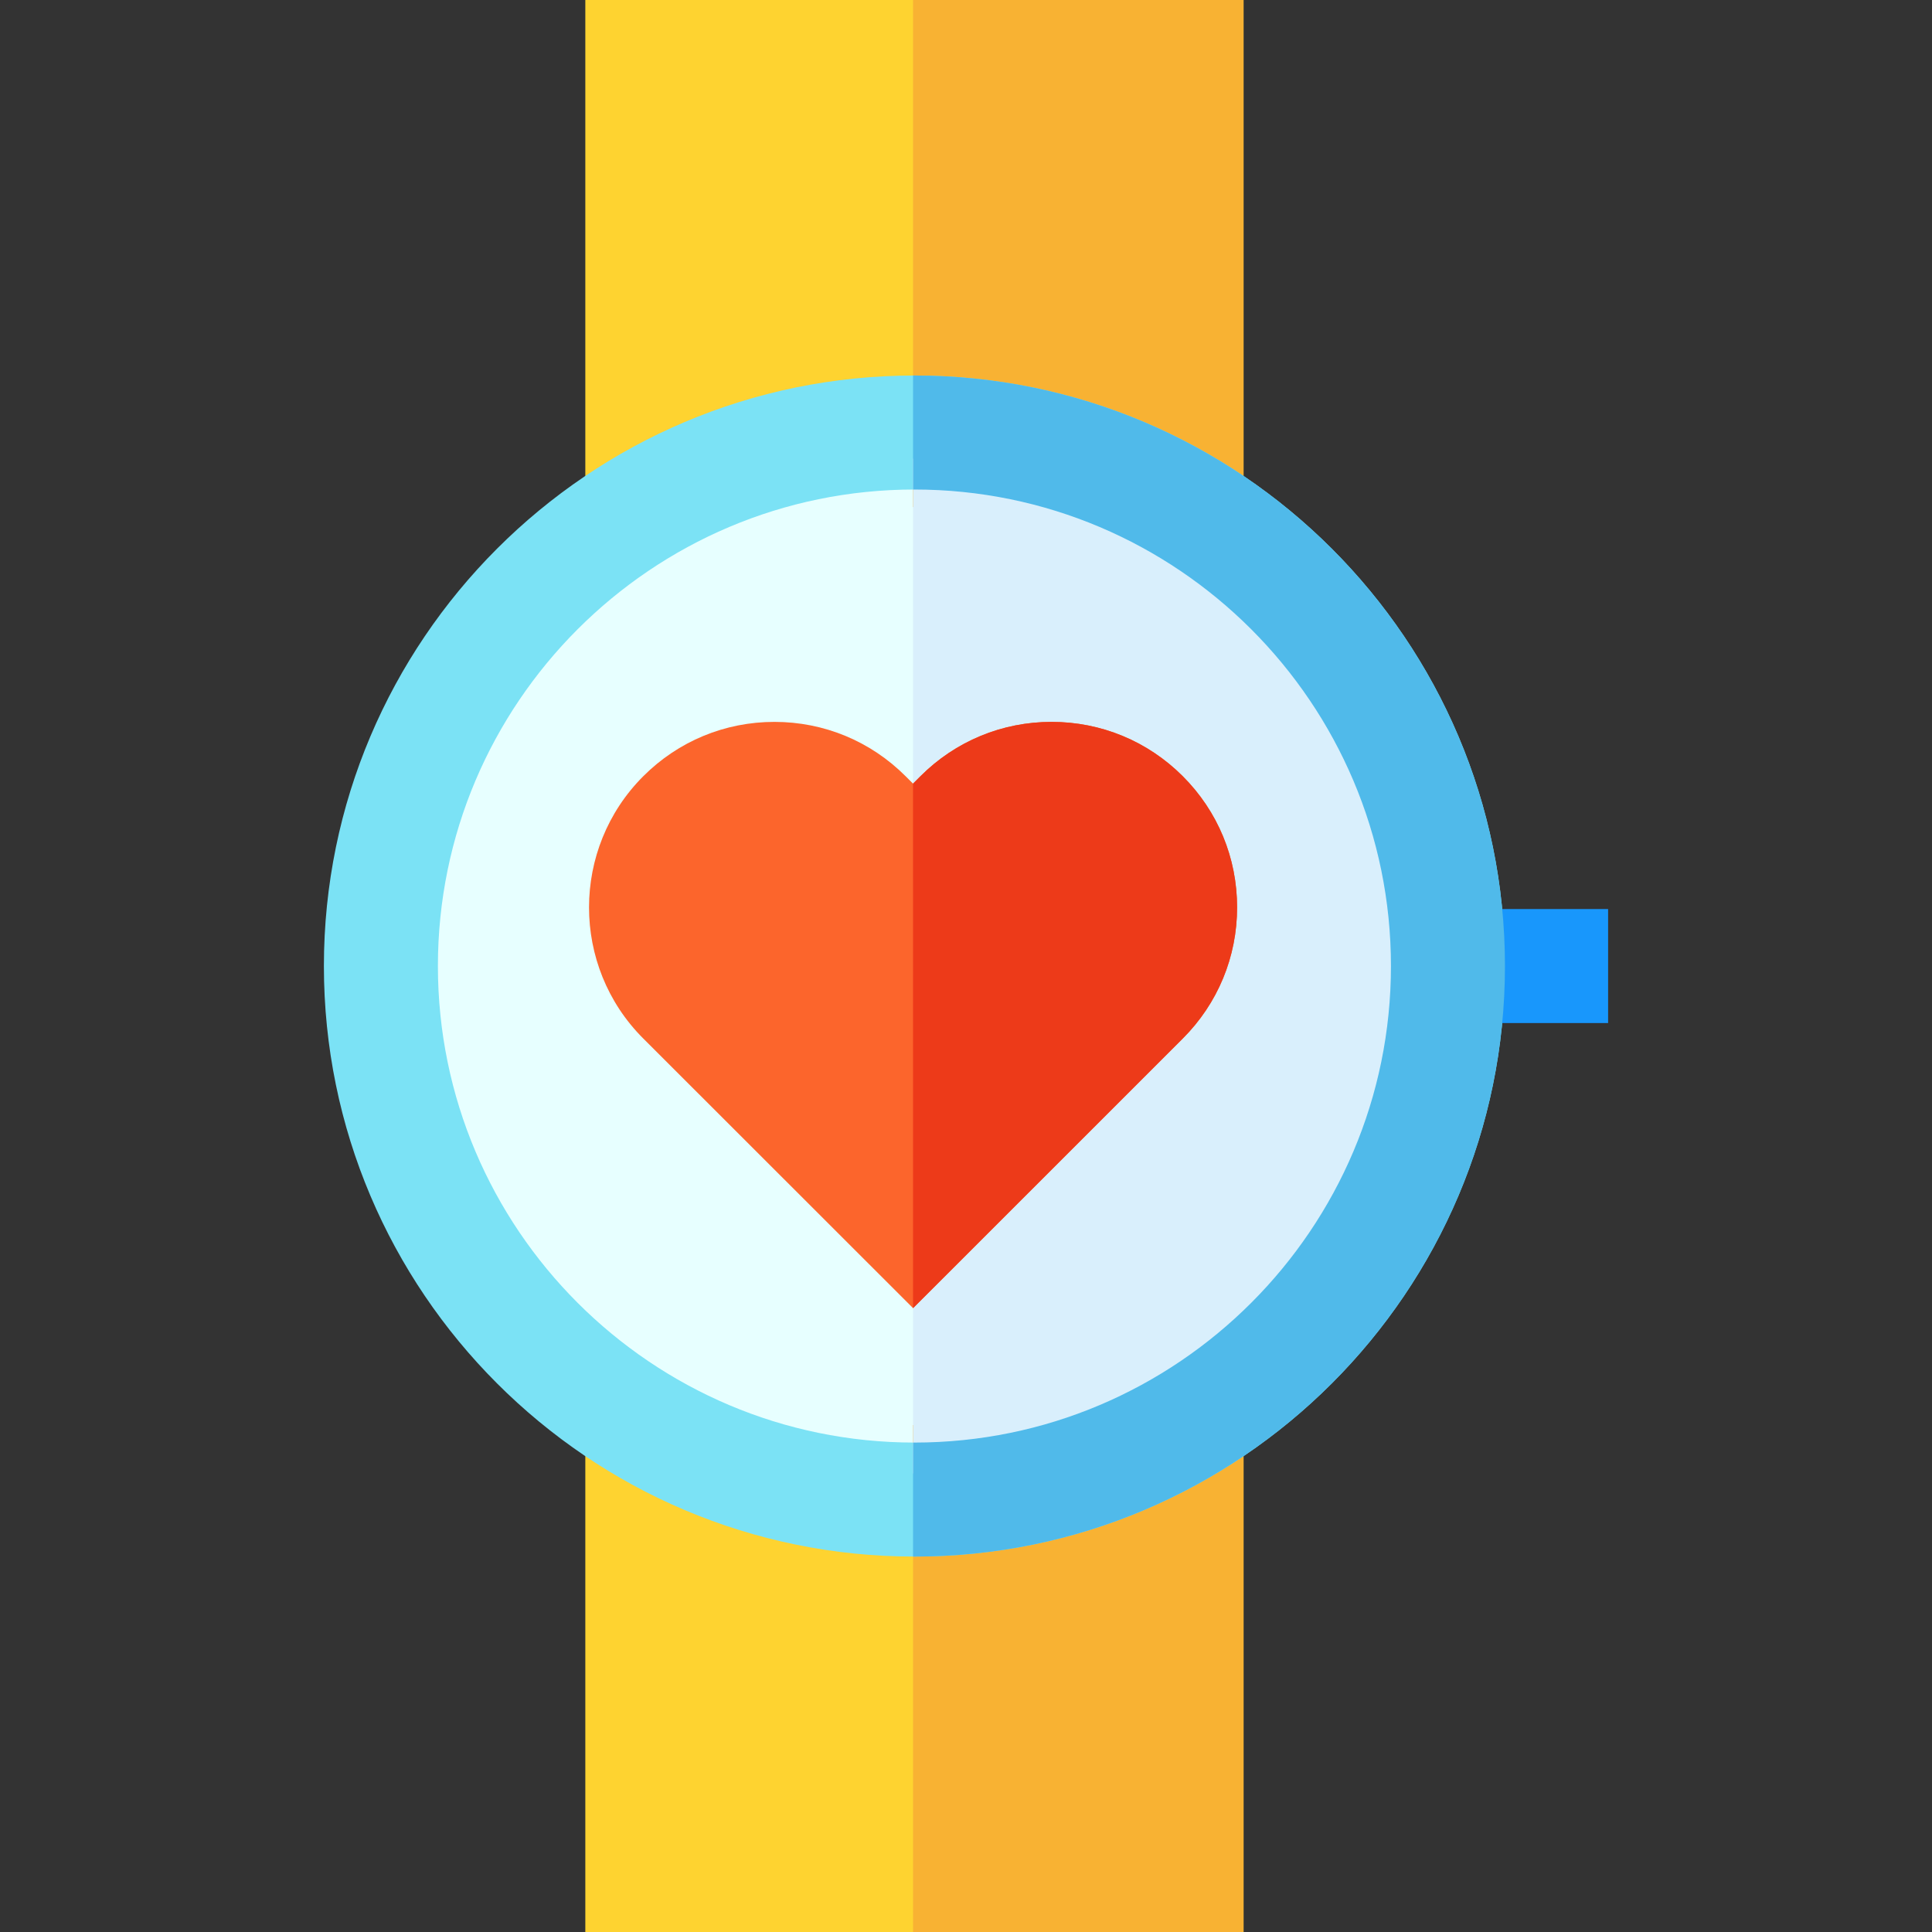 <svg id="Capa_1" enable-background="new 0 0 512 512" height="512" viewBox="0 0 512 512" width="512" xmlns="http://www.w3.org/2000/svg"><rect x="0" y="0" width="512" height="512" fill="#333333" stroke="none"/><path d="m155.117 0h174.431v134.378h-174.431z" fill="#fed330"/><path d="m155.116 377.649h174.432v134.351h-174.432z" fill="#fed330"/><circle cx="242.332" cy="256.012" fill="#e7ffff" r="134.473"/><path d="m241.971 0h87.577v134.378h-87.577z" fill="#f8b233"/><path d="m241.971 377.649h87.577v134.351h-87.577z" fill="#f8b233"/><path d="m242.332 412.509c-86.292 0-156.497-70.204-156.497-156.497s70.205-156.497 156.497-156.497 156.497 70.204 156.497 156.497-70.205 156.497-156.497 156.497zm0-282.781c-69.633 0-126.284 56.651-126.284 126.284s56.651 126.284 126.284 126.284 126.284-56.651 126.284-126.284-56.651-126.284-126.284-126.284z" fill="#7be2f5"/><path d="m383.723 240.906h42.443v30.213h-42.443z" fill="#1897fc"/><path d="m242.332 121.539c-.121 0-.241.004-.361.005l-.009 86.128.009 182.808c.121 0 .241.005.361.005 74.148 0 134.473-60.324 134.473-134.472 0-74.15-60.325-134.474-134.473-134.474z" fill="#d9effc"/><path d="m242.332 99.515c-.121 0-.241.004-.361.005v30.213c.121 0 .241-.005.361-.005 69.633 0 126.284 56.651 126.284 126.284s-56.651 126.284-126.284 126.284c-.121 0-.241-.004-.361-.005v30.213c.121 0 .241.005.361.005 86.293 0 156.497-70.204 156.497-156.497s-70.204-156.497-156.497-156.497z" fill="#50baea"/><path d="m241.971 346.672-71.532-71.489c-19.127-19.127-19.127-50.312.038-69.478 9.284-9.285 21.628-14.398 34.759-14.398 13.13 0 25.473 5.113 34.758 14.398l1.968 1.967 1.967-1.967c9.284-9.285 21.628-14.398 34.759-14.398 13.13 0 25.473 5.113 34.758 14.398 9.284 9.284 14.398 21.628 14.398 34.758s-5.113 25.474-14.398 34.759l-61.032 61.032z" fill="#fc652c"/><path d="m313.444 275.221c9.285-9.284 14.398-21.628 14.398-34.758s-5.114-25.474-14.398-34.758c-9.284-9.285-21.628-14.398-34.758-14.398-13.131 0-25.474 5.113-34.759 14.398l-1.967 1.967.009 139z" fill="#ed3a19"/></svg>
